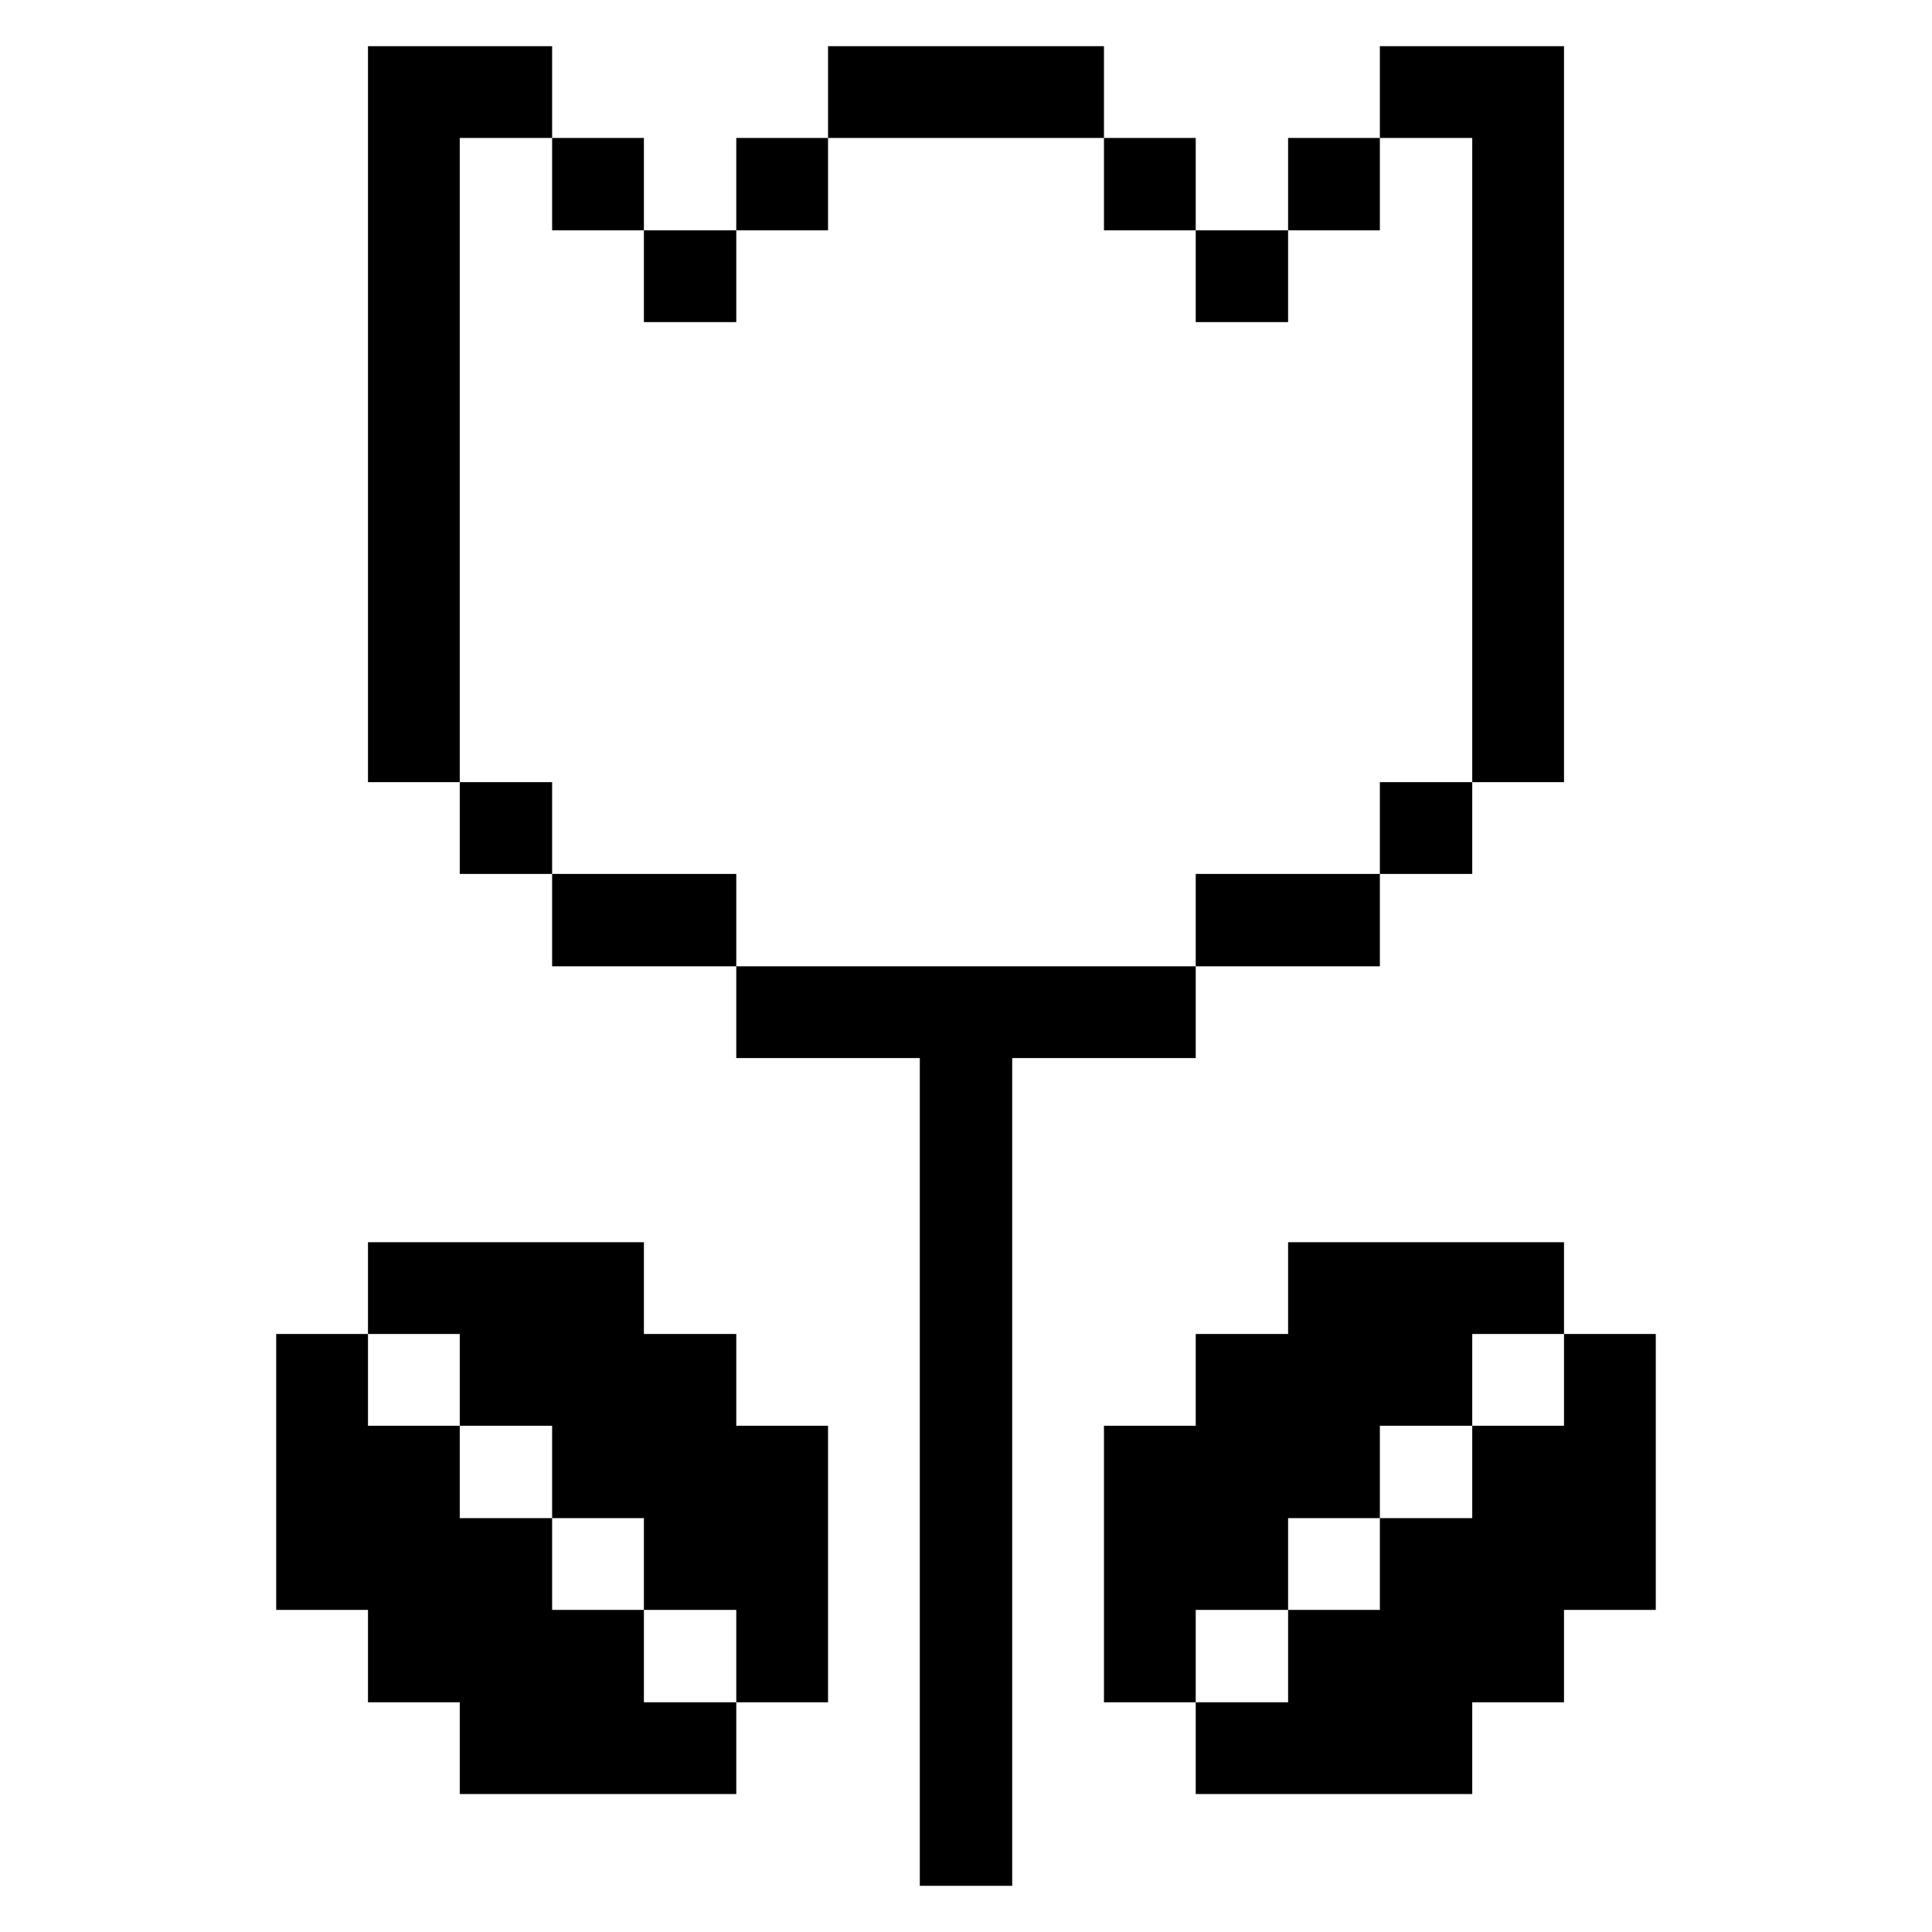 <svg xmlns="http://www.w3.org/2000/svg" viewBox="0 0 32 32" id="Photography-Focus-Flower--Streamline-Pixel">
  <desc>
    Photography Focus Flower Streamline Icon: https://streamlinehq.com
  </desc>
  <title>photography-focus-flower</title>
  <g>
    <path d="m25.905 23.615 -1.52 0 0 1.53 -1.53 0 0 1.52 -1.52 0 0 1.53 -1.53 0 0 1.52 4.58 0 0 -1.52 1.52 0 0 -1.53 1.52 0 0 -4.57 -1.52 0 0 1.52z" fill="#000000" stroke-width="1"></path>
    <path d="m24.385 12.955 1.52 0 0 -12.19 -3.05 0 0 1.52 1.53 0 0 10.67z" fill="#000000" stroke-width="1"></path>
    <path d="M22.855 12.955h1.53v1.52h-1.53Z" fill="#000000" stroke-width="1"></path>
    <path d="M21.335 2.285h1.52v1.53h-1.52Z" fill="#000000" stroke-width="1"></path>
    <path d="m21.335 26.665 0 -1.52 1.52 0 0 -1.53 1.53 0 0 -1.52 1.52 0 0 -1.52 -4.57 0 0 1.52 -1.53 0 0 1.52 -1.52 0 0 4.58 1.52 0 0 -1.53 1.53 0z" fill="#000000" stroke-width="1"></path>
    <path d="M19.805 14.475h3.05v1.53h-3.05Z" fill="#000000" stroke-width="1"></path>
    <path d="M19.805 3.815h1.53v1.52h-1.53Z" fill="#000000" stroke-width="1"></path>
    <path d="m19.805 16.005 -7.61 0 0 1.52 3.04 0 0 13.71 1.53 0 0 -13.71 3.04 0 0 -1.52z" fill="#000000" stroke-width="1"></path>
    <path d="M18.285 2.285h1.52v1.53h-1.52Z" fill="#000000" stroke-width="1"></path>
    <path d="M13.715 0.765h4.57v1.52h-4.57Z" fill="#000000" stroke-width="1"></path>
    <path d="M12.195 2.285h1.52v1.53h-1.52Z" fill="#000000" stroke-width="1"></path>
    <path d="m12.195 22.095 -1.53 0 0 -1.52 -4.57 0 0 1.52 1.52 0 0 1.52 1.53 0 0 1.53 1.52 0 0 1.52 1.53 0 0 1.53 1.52 0 0 -4.58 -1.52 0 0 -1.52z" fill="#000000" stroke-width="1"></path>
    <path d="M9.145 14.475h3.05v1.53h-3.05Z" fill="#000000" stroke-width="1"></path>
    <path d="M10.665 3.815h1.53v1.52h-1.53Z" fill="#000000" stroke-width="1"></path>
    <path d="m10.665 26.665 -1.52 0 0 -1.52 -1.53 0 0 -1.53 -1.52 0 0 -1.52 -1.52 0 0 4.57 1.52 0 0 1.53 1.52 0 0 1.52 4.58 0 0 -1.52 -1.53 0 0 -1.53z" fill="#000000" stroke-width="1"></path>
    <path d="M9.145 2.285h1.52v1.53h-1.52Z" fill="#000000" stroke-width="1"></path>
    <path d="M7.615 12.955h1.53v1.52h-1.53Z" fill="#000000" stroke-width="1"></path>
    <path d="m7.615 2.285 1.53 0 0 -1.52 -3.05 0 0 12.19 1.52 0 0 -10.67z" fill="#000000" stroke-width="1"></path>
  </g>
</svg>